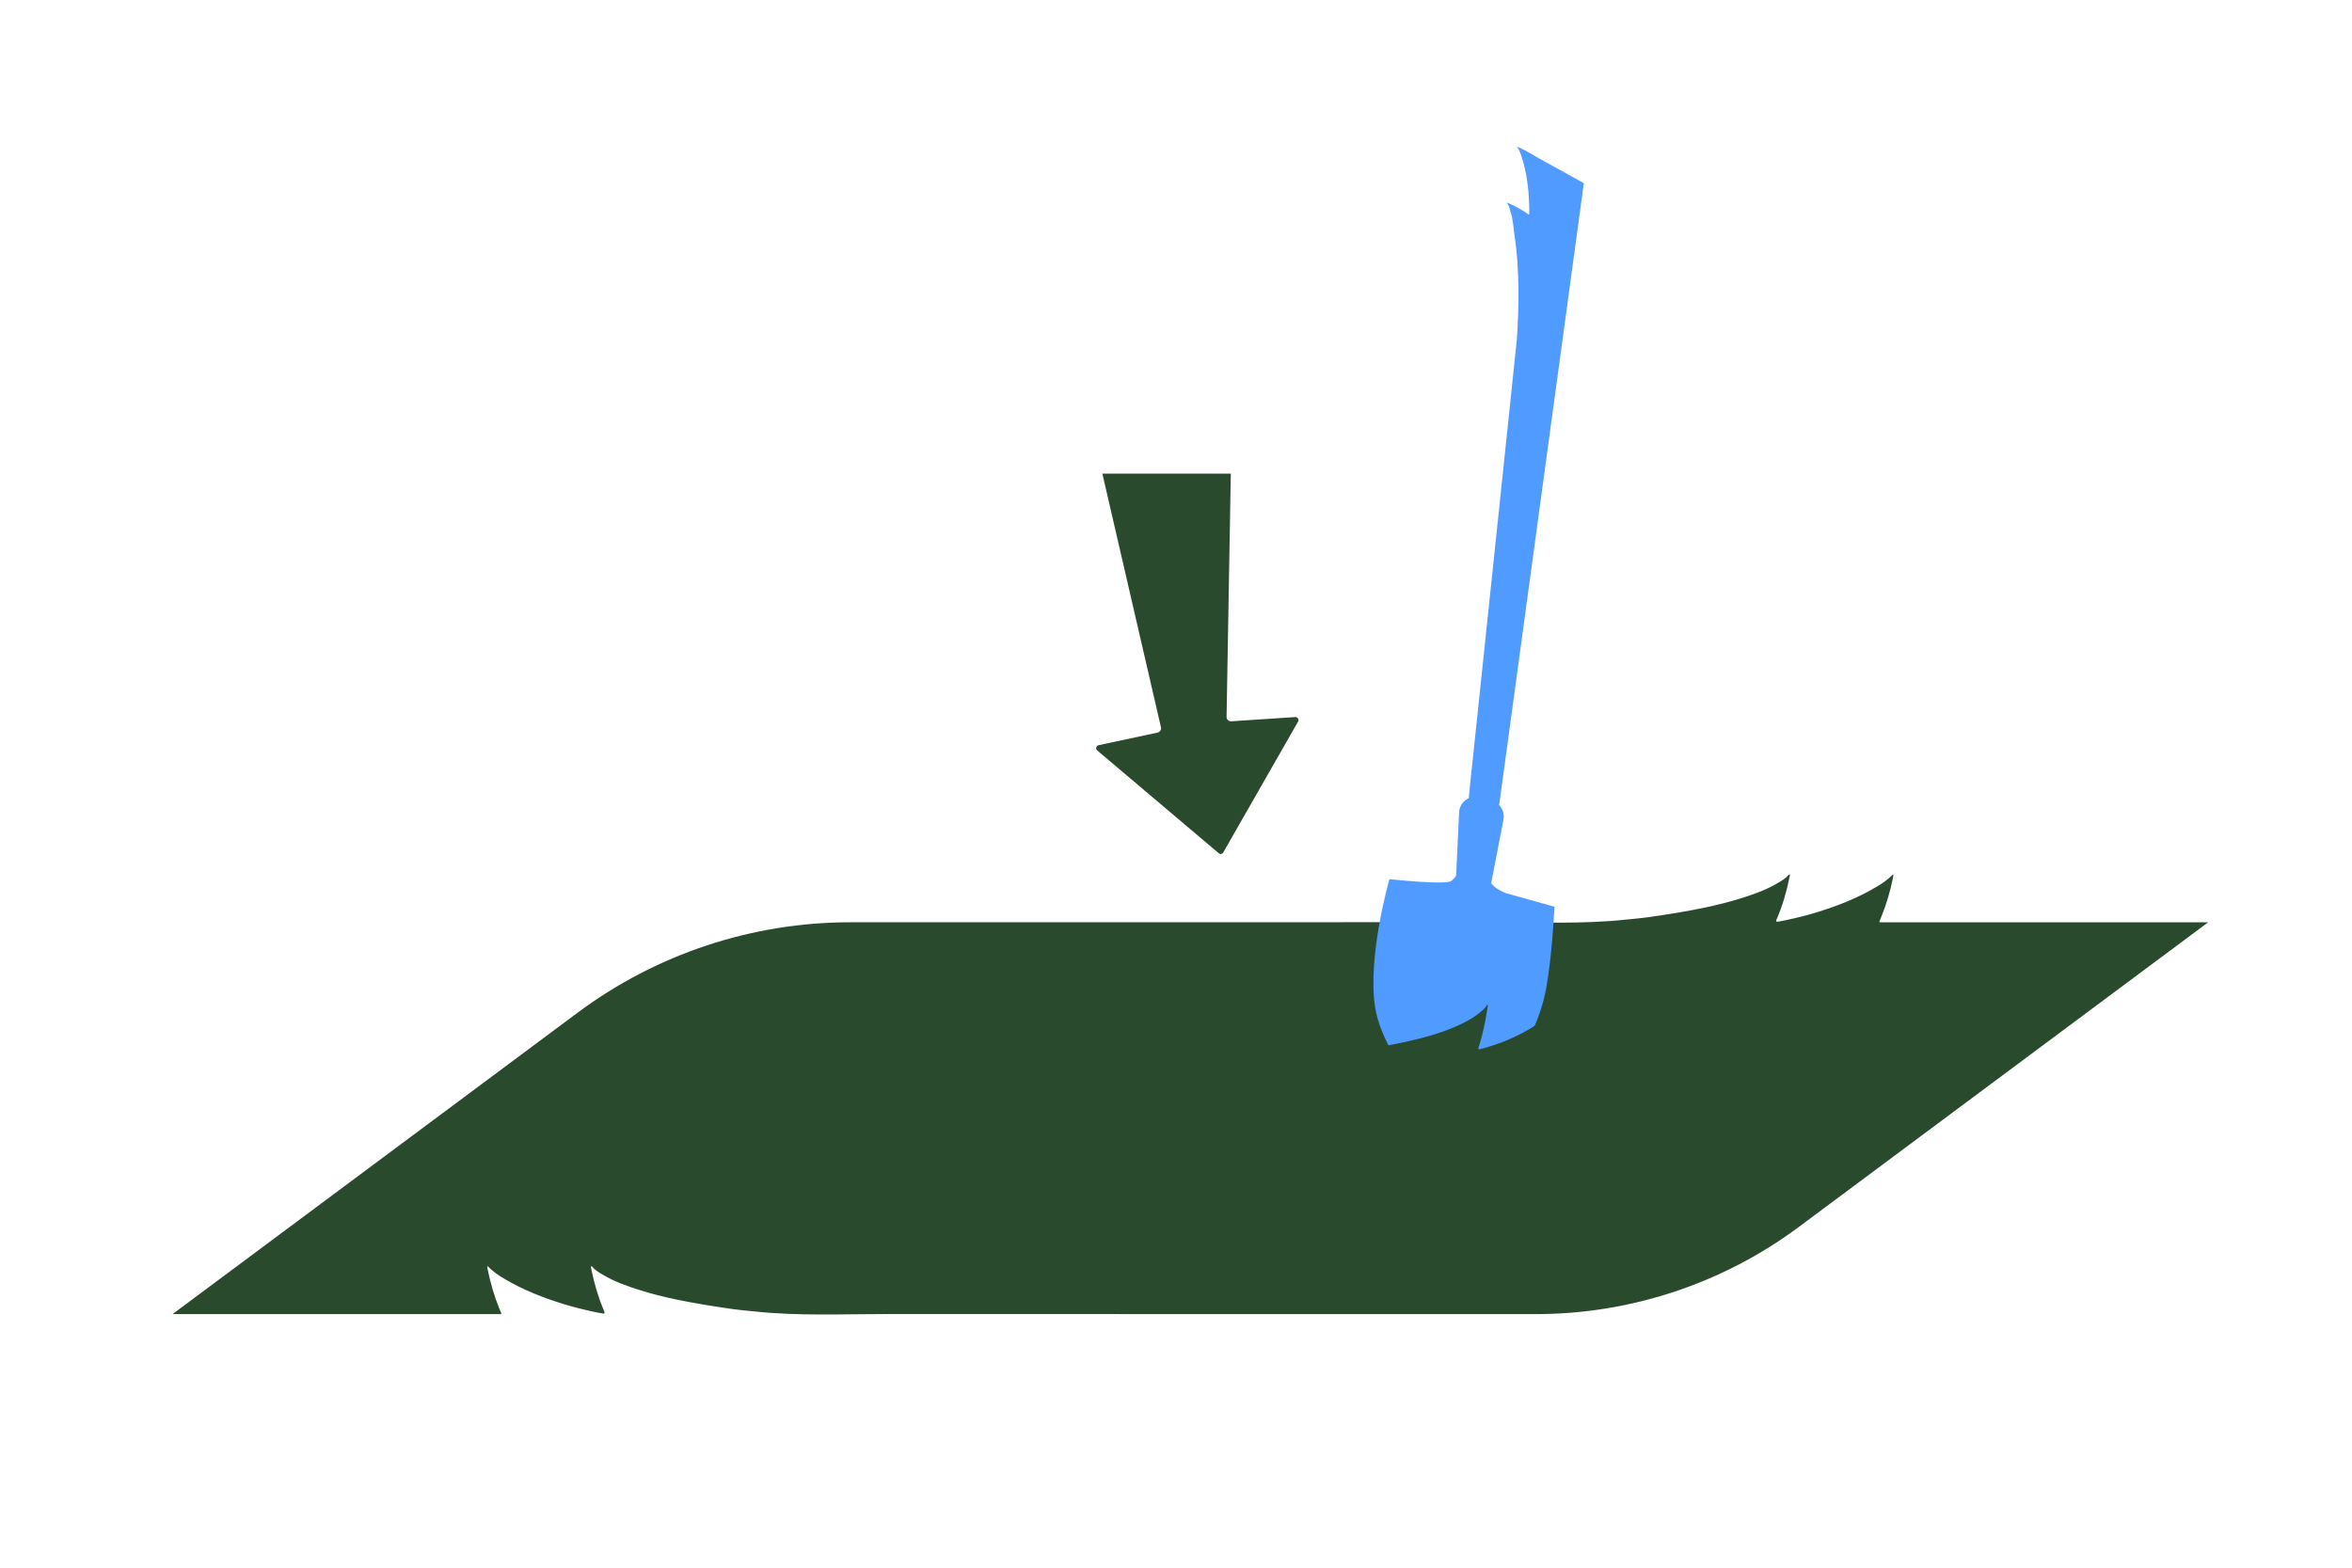 <?xml version="1.0" encoding="UTF-8"?>
<svg id="step_1" data-name="step 1" xmlns="http://www.w3.org/2000/svg" viewBox="0 0 300 200">
  <defs>
    <style>
      .cls-1 {
        fill: #2a4a2e;
      }

      .cls-2 {
        fill: #509bff;
      }
    </style>
  </defs>
  <g>
    <path class="cls-1" d="M281.67,117.65l-7.05,5.25-45.18,33.63c-9.7,7.22-21.47,11.12-33.56,11.12-27.61,0-55.22,0-82.84-.01-5.62,0-11.24.27-16.86-.34-.88-.09-1.75-.16-2.63-.28-1.28-.18-2.57-.38-3.85-.59-1.16-.2-2.32-.41-3.47-.65-1.58-.34-3.15-.72-4.71-1.22-1.57-.5-3.14-1.04-4.67-1.96-.46-.27-.92-.53-1.35-1.04h-.13c.01.09.02.18.03.26.4,1.97.94,3.75,1.61,5.35.04.09.12.17.09.32-.03.15-.11.09-.17.08-.37-.06-.74-.11-1.11-.2-1.34-.29-2.68-.61-4.02-1.03-2.49-.78-4.97-1.72-7.4-3.16-.74-.43-1.47-.9-2.16-1.62h-.08c0,.19.04.35.07.51.36,1.73.83,3.31,1.41,4.74.1.25.2.5.31.76-.1.13-.18.08-.25.08-.7,0-1.4,0-2.11,0H22.01l51.7-38.48c10.04-7.47,22.23-11.51,34.75-11.51,27.39,0,54.78,0,82.17-.01,5.63,0,11.25.27,16.87-.34.88-.09,1.75-.16,2.63-.28,1.28-.18,2.57-.38,3.85-.59,1.16-.2,2.32-.41,3.47-.65,1.58-.34,3.15-.72,4.71-1.22,1.57-.5,3.14-1.04,4.67-1.96.46-.27.92-.53,1.35-1.04h.13c-.01.09-.02.18-.04.26-.39,1.97-.93,3.75-1.61,5.35-.04.09-.12.17-.09.32.03.15.11.09.17.08.37-.06.73-.11,1.1-.2,1.35-.29,2.69-.61,4.02-1.03,2.49-.78,4.97-1.72,7.4-3.16.74-.43,1.47-.9,2.16-1.62h.08c0,.19-.04.35-.07.51-.36,1.73-.83,3.31-1.41,4.74-.1.25-.2.5-.31.76.1.13.18.08.25.08.7,0,1.4,0,2.11,0h39.58Z"/>
    <path class="cls-1" d="M140.61,60.43l7.47,32.35c.07.31-.12.61-.43.68l-7.53,1.61c-.31.07-.41.47-.17.67l15.5,13.11c.18.16.47.11.58-.1l9.54-16.69c.15-.27-.05-.6-.36-.58l-8.16.54c-.33.02-.61-.24-.6-.57l.54-31.03h-16.37Z"/>
  </g>
  <path class="cls-2" d="M193.55,18.76v.04c.28.44.44.88.57,1.32.47,1.45.69,2.87.83,4.29.07.75.09,1.5.11,2.25,0,.21,0,.41-.01.61,0,.03.02.08-.05.09-.08,0-.11-.05-.15-.08-.72-.51-1.55-.97-2.49-1.38-.04-.01-.08-.02-.12-.04v.07c.2.28.27.55.36.82.3.91.41,1.8.5,2.7.09.89.97,5.01.38,13.8.02-.11-4.1,39.13-6.15,58.58-.69.32-1.18.98-1.22,1.79l-.38,8.08s-.35.57-.72.74c-1.05.45-7.79-.28-7.79-.28,0,0-2.8,9.74-1.84,16.25.6,4.06,3.79,8.67,5.32,10.04,1.53,1.36,3.25,2.17,3.25,2.17,0,0,4.73-.88,7.52-3.39,2.79-2.5,4.95-6.96,5.73-11.05.77-4.1,1.08-10.5,1.08-10.5l-6.11-1.71s-1.28-.4-1.97-1.28l1.57-8.13c.13-.68-.09-1.36-.55-1.85l10.8-79.34s-5.7-3.15-5.71-3.16c-.12-.09-1.72-1.03-2.54-1.39-.08-.03-.15-.07-.24-.08Z"/>
  <path class="cls-1" d="M204.53,133.93v4.95c-11.86,0-23.72,0-35.59,0v-4.91c2.18.01,4.35-.05,6.53-.37.6-.09,1.2-.16,1.81-.27.88-.17,1.76-.36,2.65-.56.8-.19,1.59-.38,2.38-.61,1.08-.31,2.16-.68,3.23-1.14,1.08-.47,2.15-.98,3.21-1.84.32-.26.64-.5.93-.97h.09c0,.08-.01.16-.02.24-.27,1.86-.64,3.54-1.11,5.04-.03.09-.08.16-.06.3.02.14.08.08.12.07.25-.05.51-.11.76-.18.92-.28,1.84-.58,2.76-.97,1.71-.73,3.42-1.62,5.09-2.97.51-.41,1.01-.85,1.48-1.53h.06c0,.17-.03.32-.05.48-.25,1.63-.57,3.11-.97,4.47-.07.23-.14.47-.21.72.07.12.12.08.17.08.48,0,.97,0,1.45,0h5.31Z"/>
  <rect class="cls-1" x="158.96" y="137.61" width="44.3" height="8.23"/>
</svg>